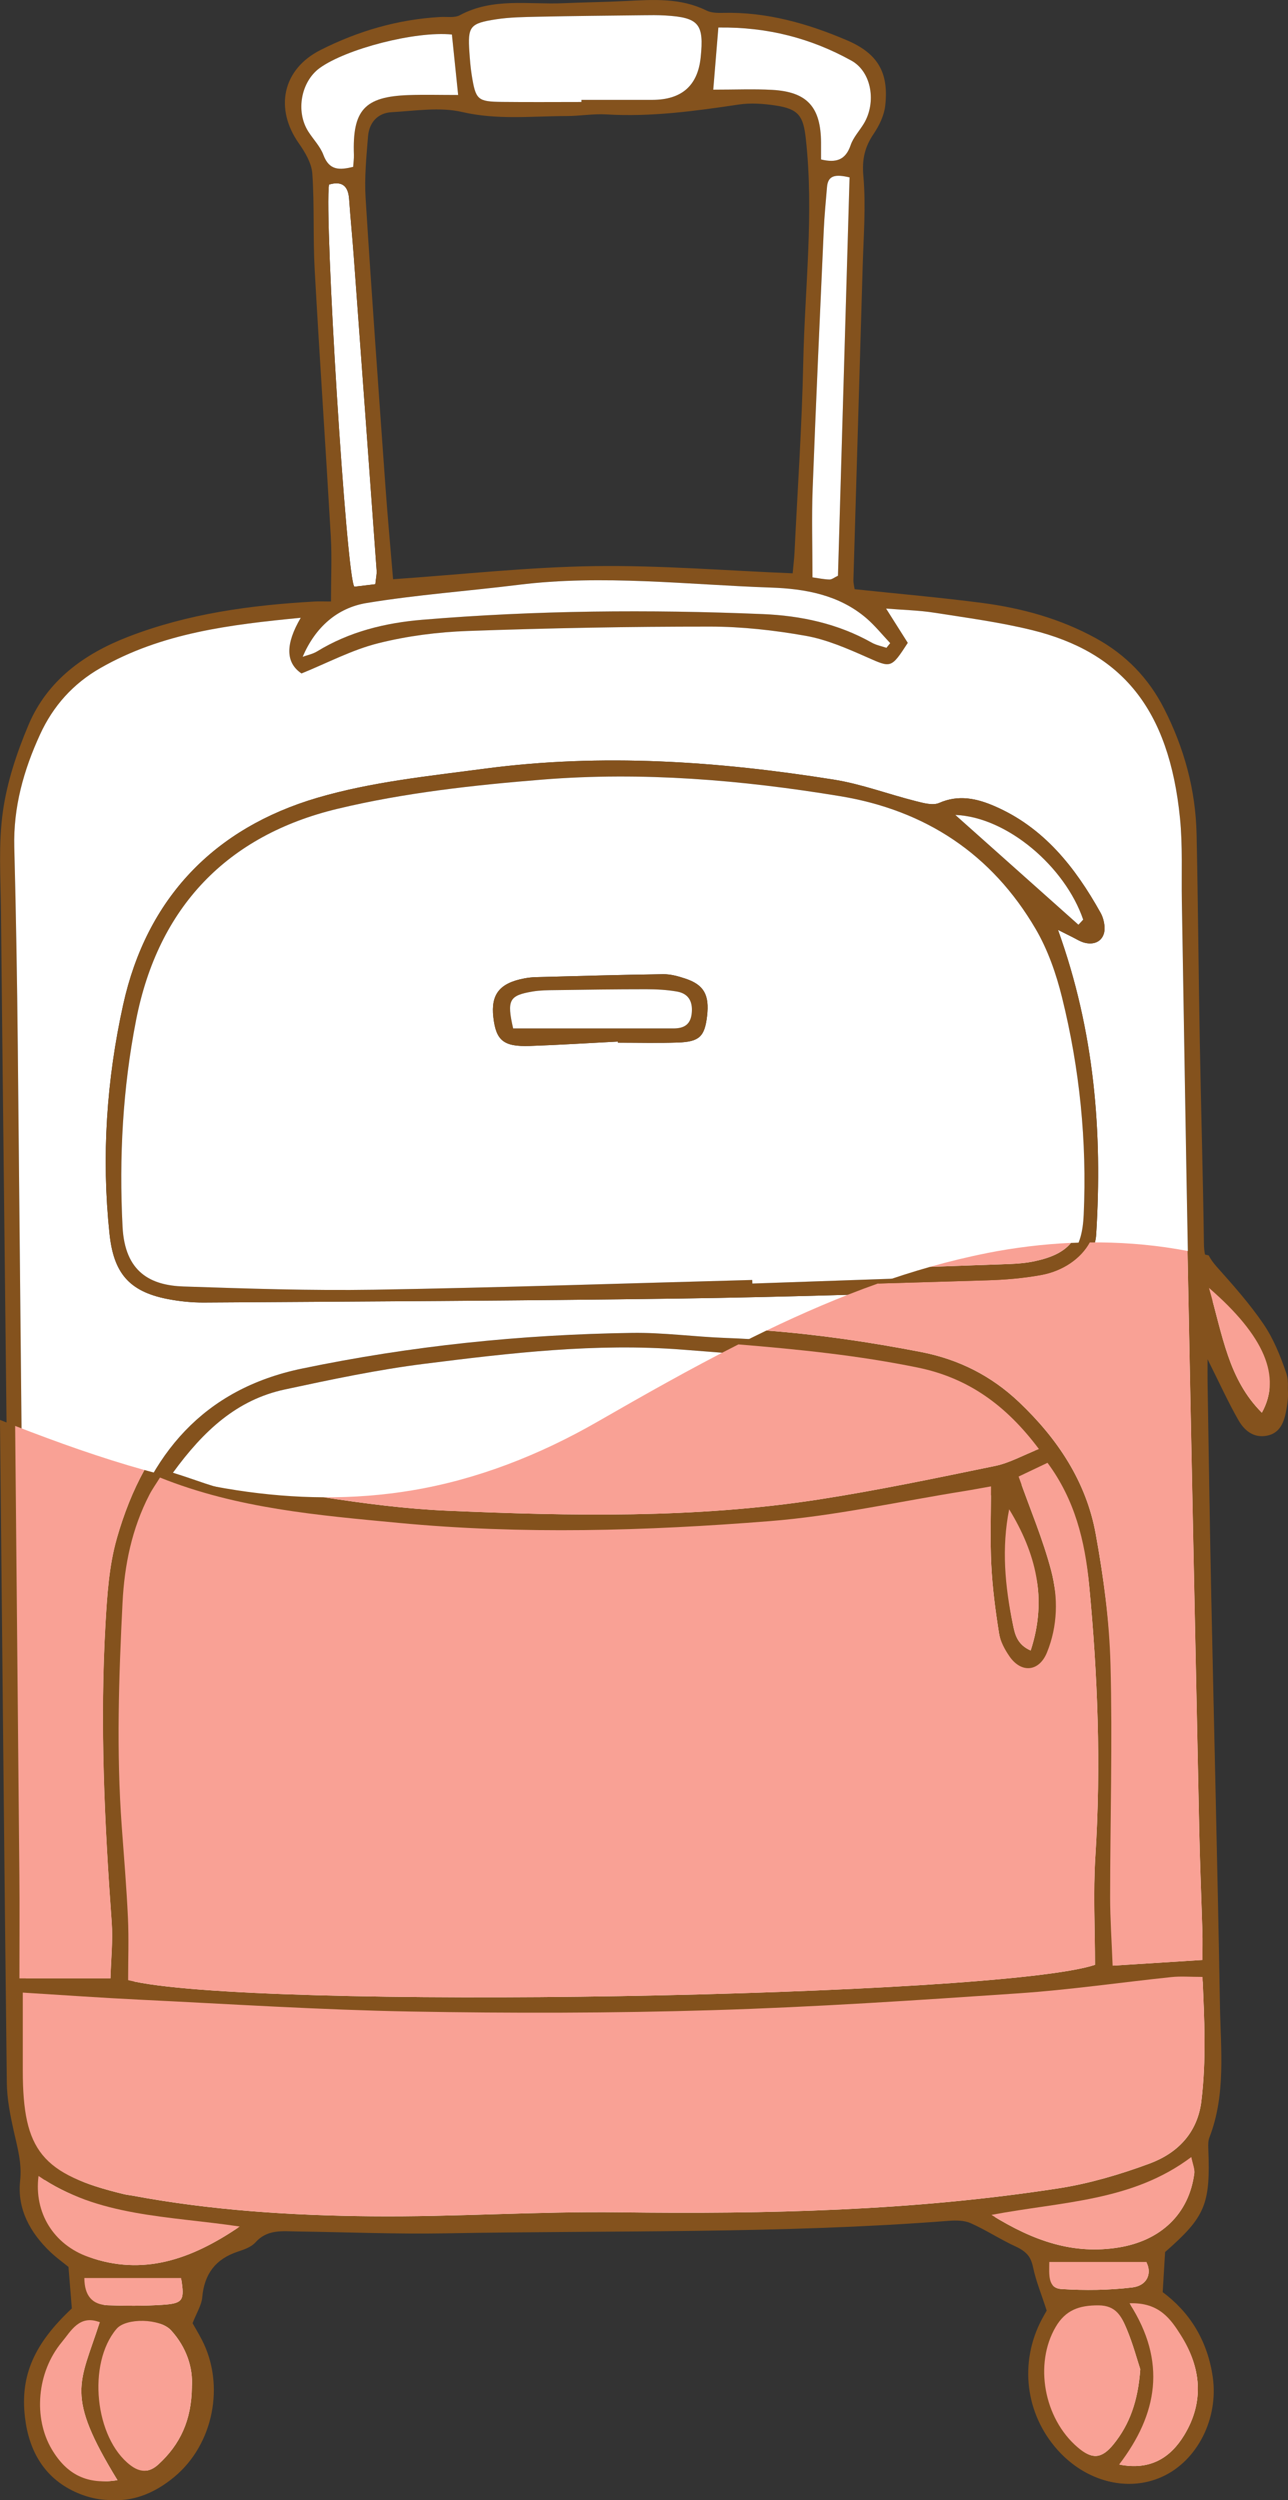 <svg width="84" height="163" viewBox="0 0 84 163" fill="none" xmlns="http://www.w3.org/2000/svg">
<rect x="0" y="0" width="84" height="163" fill="#333333" stroke="none"/>
<g clip-path="url(#clip0_304_3310)">
<path d="M24.477 38.089C23.904 38.158 23.484 38.209 23.114 38.254C22.595 37.823 21.134 14.09 21.458 12.033C22.293 11.791 22.706 12.104 22.768 12.982C22.855 14.214 22.978 15.444 23.068 16.676C23.571 23.515 24.069 30.356 24.562 37.197C24.58 37.434 24.519 37.676 24.477 38.091V38.089Z" fill="white"/>
<path d="M21.586 39.212C21.586 37.679 21.652 36.33 21.575 34.989C21.242 29.186 20.845 23.388 20.523 17.586C20.407 15.501 20.512 13.404 20.369 11.323C20.323 10.644 19.901 9.931 19.491 9.348C17.897 7.082 18.413 4.519 20.904 3.26C23.347 2.025 25.955 1.261 28.713 1.108C29.144 1.084 29.644 1.177 29.991 0.991C32.146 -0.167 34.468 0.307 36.732 0.21C38.089 0.15 39.447 0.136 40.804 0.067C42.599 -0.024 44.387 -0.151 46.078 0.689C46.384 0.841 46.79 0.847 47.147 0.839C49.99 0.769 52.66 1.526 55.23 2.624C57.264 3.492 57.97 4.743 57.733 6.882C57.663 7.517 57.349 8.178 56.984 8.717C56.399 9.577 56.21 10.381 56.306 11.471C56.479 13.43 56.317 15.42 56.261 17.397C56.066 24.199 55.854 31 55.657 37.801C55.651 38.033 55.717 38.269 55.736 38.414C58.579 38.715 61.33 38.954 64.064 39.311C66.652 39.65 69.15 40.338 71.463 41.607C73.422 42.682 74.905 44.209 75.917 46.196C77.229 48.769 77.977 51.497 78.038 54.384C78.134 58.9 78.166 63.416 78.248 67.934C78.328 72.325 78.458 76.717 78.517 81.108C78.528 81.973 78.791 82.62 79.363 83.26C80.434 84.456 81.516 85.666 82.419 86.989C83.068 87.939 83.515 89.054 83.893 90.15C84.08 90.695 83.994 91.379 83.882 91.972C83.746 92.701 83.491 93.45 82.6 93.609C81.74 93.763 81.144 93.25 80.771 92.598C80.103 91.432 79.546 90.201 78.753 88.618C78.753 89.346 78.748 89.719 78.753 90.092C78.829 94.671 78.895 99.25 78.99 103.827C79.177 112.795 79.406 121.764 79.561 130.732C79.611 133.622 79.96 136.553 78.874 139.361C78.789 139.581 78.793 139.845 78.802 140.085C78.946 143.725 78.615 144.521 75.985 146.828C75.933 147.687 75.882 148.539 75.823 149.528C77.62 150.838 78.767 152.665 79.095 154.997C79.473 157.689 78.088 160.444 75.78 161.484C73.555 162.487 70.889 161.808 69.06 159.773C66.96 157.436 66.553 154.118 68.03 151.327C68.172 151.056 68.331 150.795 68.35 150.761C68.004 149.698 67.652 148.852 67.468 147.971C67.311 147.221 66.949 146.793 66.265 146.479C65.257 146.018 64.322 145.399 63.311 144.948C62.893 144.76 62.355 144.755 61.88 144.792C50.953 145.644 39.998 145.409 29.054 145.608C25.841 145.665 22.624 145.531 19.41 145.487C18.429 145.475 17.434 145.324 16.653 146.205C16.385 146.506 15.916 146.665 15.511 146.8C14.063 147.28 13.323 148.251 13.191 149.778C13.146 150.29 12.826 150.779 12.559 151.468C12.688 151.699 12.938 152.112 13.161 152.541C14.691 155.478 13.93 159.365 11.368 161.489C9.624 162.936 7.638 163.463 5.486 162.558C3.346 161.657 2.31 159.874 2.051 157.639C1.737 154.946 2.656 152.895 5.094 150.619C5.025 149.781 4.956 148.932 4.876 147.935C4.554 147.674 4.107 147.354 3.71 146.979C2.39 145.729 1.541 144.191 1.738 142.371C1.865 141.208 1.56 140.209 1.322 139.14C1.096 138.124 0.888 137.078 0.875 136.045C0.705 121.567 0.575 107.087 0.425 92.608C0.309 81.532 0.172 70.456 0.063 59.381C0.042 57.223 -0.11 55.034 0.188 52.913C0.458 50.986 1.097 49.065 1.86 47.261C3.084 44.361 5.494 42.624 8.357 41.517C12.262 40.005 16.36 39.452 20.512 39.218C20.813 39.201 21.114 39.217 21.593 39.217L21.586 39.212ZM59.205 41.915C58.111 43.603 58.113 43.547 56.546 42.855C55.257 42.285 53.924 41.702 52.551 41.458C50.492 41.093 48.38 40.856 46.291 40.856C41.036 40.854 35.777 40.955 30.525 41.141C28.559 41.212 26.565 41.463 24.66 41.944C22.953 42.373 21.351 43.228 19.666 43.911C18.624 43.212 18.607 42.002 19.616 40.281C15.005 40.731 10.561 41.261 6.544 43.562C4.769 44.578 3.465 46.034 2.614 47.887C1.546 50.217 0.865 52.626 0.934 55.23C1.046 59.56 1.118 63.891 1.161 68.222C1.346 86.353 1.516 104.485 1.684 122.616C1.705 124.773 1.687 126.929 1.687 129.271H7.598C7.63 128.06 7.764 126.836 7.676 125.63C7.207 119.207 6.904 112.781 7.274 106.347C7.38 104.503 7.503 102.608 8.006 100.847C9.72 94.843 13.238 90.575 19.685 89.234C26.791 87.755 33.972 87.012 41.218 86.904C43.253 86.874 45.29 87.161 47.328 87.234C51.664 87.391 55.947 87.963 60.203 88.787C62.635 89.258 64.751 90.315 66.558 92.026C69.05 94.384 70.91 97.15 71.528 100.538C72.038 103.326 72.412 106.168 72.488 108.995C72.621 114.002 72.467 119.015 72.464 124.026C72.464 125.428 72.563 126.831 72.626 128.454C74.668 128.324 76.483 128.211 78.453 128.086C78.453 127.376 78.466 126.831 78.451 126.288C78.386 124.063 78.291 121.838 78.245 119.611C77.989 107.363 77.734 95.115 77.497 82.867C77.341 74.825 77.218 66.782 77.08 58.74C77.05 56.946 77.138 55.138 76.96 53.358C76.244 46.183 73.143 42.522 67.304 41.083C65.212 40.568 63.059 40.284 60.926 39.949C59.953 39.797 58.96 39.776 57.793 39.68C58.397 40.635 58.818 41.301 59.209 41.918L59.205 41.915ZM64.73 97.465C64.07 97.582 63.534 97.685 62.995 97.77C58.786 98.439 54.599 99.378 50.363 99.713C42.351 100.346 34.305 100.584 26.28 99.825C21.061 99.332 15.813 98.899 10.806 96.895C10.559 97.292 10.311 97.638 10.117 98.011C8.985 100.194 8.499 102.553 8.378 104.976C8.134 109.793 7.976 114.615 8.325 119.438C8.467 121.41 8.636 123.382 8.729 125.356C8.791 126.705 8.74 128.057 8.74 129.385C16.598 131.367 65.174 130.486 71.479 128.395C71.479 126.07 71.354 123.718 71.503 121.384C71.877 115.503 71.656 109.643 71.093 103.79C70.825 101.014 70.176 98.335 68.395 95.942C67.653 96.294 67.003 96.602 66.521 96.831C67.275 98.958 68.105 100.895 68.635 102.912C69.094 104.652 69.061 106.49 68.362 108.204C67.852 109.452 66.702 109.559 65.935 108.463C65.622 108.016 65.336 107.485 65.251 106.957C65.017 105.498 64.825 104.024 64.749 102.549C64.666 100.895 64.73 99.236 64.73 97.462V97.465ZM1.906 130.192C1.906 132.073 1.905 133.664 1.906 135.255C1.914 140.406 3.119 141.942 8.488 143.229C8.668 143.272 8.855 143.288 9.038 143.321C14.159 144.275 19.344 144.601 24.532 144.653C29.905 144.706 35.281 144.328 40.653 144.396C50.184 144.52 59.689 144.305 69.124 142.844C71.121 142.535 73.106 141.95 75.006 141.248C76.821 140.579 78.128 139.278 78.383 137.197C78.704 134.556 78.575 131.926 78.455 129.181C77.657 129.181 77.047 129.129 76.448 129.191C73.132 129.534 69.827 130.018 66.505 130.244C59.909 130.691 53.307 131.131 46.7 131.33C40.153 131.527 33.594 131.537 27.044 131.418C21.176 131.312 15.315 130.933 9.453 130.651C6.991 130.532 4.53 130.356 1.908 130.196L1.906 130.192ZM25.637 37.764C30.148 37.453 34.451 36.972 38.758 36.91C43.053 36.847 47.355 37.205 51.696 37.379C51.751 36.766 51.797 36.404 51.815 36.042C52.015 31.905 52.3 27.77 52.386 23.632C52.487 18.771 53.094 13.915 52.553 9.042C52.391 7.582 52.103 7.102 50.568 6.876C49.785 6.76 48.959 6.698 48.18 6.815C45.314 7.244 42.453 7.635 39.541 7.459C38.684 7.408 37.816 7.565 36.953 7.566C34.681 7.57 32.429 7.834 30.137 7.302C28.684 6.964 27.078 7.23 25.545 7.315C24.623 7.364 24.076 7.996 24.002 8.893C23.893 10.235 23.76 11.594 23.845 12.933C24.238 19.225 24.696 25.513 25.144 31.802C25.28 33.704 25.456 35.604 25.636 37.765L25.637 37.764ZM67.839 95.054C65.714 92.223 63.253 90.458 59.982 89.79C54.874 88.747 49.697 88.397 44.518 87.992C38.861 87.548 33.27 88.212 27.689 88.913C24.63 89.298 21.596 89.939 18.577 90.588C15.456 91.259 13.286 93.265 11.279 96.017C12.836 96.491 14.043 97.026 15.303 97.214C20.009 97.911 24.716 98.84 29.451 99.042C37.478 99.386 45.542 99.551 53.53 98.319C57.375 97.726 61.188 96.928 64.999 96.147C65.93 95.956 66.798 95.463 67.839 95.052V95.054ZM37.923 6.648C37.923 6.602 37.923 6.557 37.923 6.511C39.465 6.511 41.005 6.511 42.548 6.511C44.456 6.508 45.507 5.589 45.699 3.752C45.929 1.559 45.582 1.139 43.397 1.009C42.905 0.98 42.41 0.987 41.919 0.993C39.65 1.02 37.382 1.041 35.114 1.089C34.191 1.108 33.261 1.118 32.352 1.259C30.638 1.522 30.502 1.732 30.618 3.409C30.651 3.901 30.69 4.394 30.767 4.88C31.028 6.515 31.138 6.624 32.751 6.644C34.476 6.664 36.202 6.648 37.927 6.648H37.923ZM19.739 42.822C20.053 42.706 20.398 42.641 20.678 42.469C22.786 41.178 25.123 40.608 27.539 40.406C34.931 39.789 42.338 39.728 49.745 40.036C52.23 40.14 54.645 40.652 56.852 41.897C57.142 42.061 57.49 42.125 57.81 42.235C57.892 42.133 57.975 42.032 58.057 41.929C57.543 41.386 57.072 40.793 56.506 40.308C54.722 38.775 52.497 38.382 50.285 38.307C44.799 38.12 39.314 37.445 33.815 38.127C30.514 38.536 27.185 38.773 23.906 39.315C22 39.63 20.564 40.886 19.739 42.82V42.822ZM74.415 154.544C74.202 153.898 73.933 152.884 73.529 151.928C73.201 151.151 72.863 150.415 71.697 150.412C70.452 150.407 69.568 150.712 68.924 151.809C67.527 154.19 68.148 157.711 70.346 159.587C71.272 160.377 71.905 160.355 72.691 159.379C73.728 158.093 74.267 156.593 74.415 154.546V154.544ZM12.877 155.673C12.957 154.461 12.538 153.134 11.53 152.03C10.811 151.244 8.608 151.208 7.989 151.934C6.082 154.171 6.576 158.991 8.886 160.746C9.517 161.225 10.106 161.241 10.712 160.688C12.105 159.413 12.86 157.854 12.879 155.675L12.877 155.673ZM29.472 2.249C27.079 2.01 22.565 3.191 20.853 4.433C19.635 5.315 19.277 7.249 20.097 8.558C20.422 9.077 20.883 9.538 21.091 10.098C21.476 11.137 22.158 11.088 23.033 10.878C23.052 10.57 23.089 10.332 23.081 10.094C22.977 7.18 23.768 6.299 26.64 6.198C27.669 6.161 28.7 6.192 29.879 6.192C29.73 4.756 29.607 3.547 29.472 2.247V2.249ZM46.517 5.846C47.925 5.846 49.146 5.79 50.362 5.858C52.646 5.987 53.533 6.978 53.546 9.297C53.548 9.654 53.546 10.009 53.546 10.396C54.53 10.633 55.145 10.436 55.476 9.465C55.651 8.955 56.058 8.528 56.341 8.052C57.16 6.685 56.856 4.687 55.523 3.95C52.899 2.499 50.064 1.749 46.85 1.794C46.737 3.167 46.634 4.425 46.517 5.846ZM55.406 11.565C54.499 11.354 53.999 11.413 53.935 12.201C53.86 13.126 53.767 14.048 53.726 14.974C53.472 20.596 53.213 26.218 53 31.841C52.928 33.738 52.989 35.641 52.989 37.642C53.389 37.698 53.743 37.775 54.099 37.783C54.254 37.786 54.414 37.647 54.65 37.536C54.901 28.895 55.153 20.26 55.406 11.565ZM24.478 38.089C24.519 37.674 24.58 37.432 24.563 37.195C24.069 30.354 23.571 23.515 23.068 16.674C22.977 15.442 22.854 14.212 22.769 12.98C22.708 12.1 22.293 11.789 21.458 12.031C21.135 14.09 22.596 37.822 23.115 38.252C23.485 38.208 23.904 38.158 24.478 38.087V38.089ZM15.978 145.316C11.317 144.619 6.784 144.696 2.925 142.048C2.621 144.411 3.899 146.49 6.172 147.285C9.683 148.511 12.778 147.487 15.978 145.318V145.316ZM64.754 144.563C67.546 146.29 70.104 147.134 73.008 146.668C75.741 146.229 77.574 144.501 77.916 141.884C77.957 141.578 77.806 141.247 77.723 140.824C73.883 143.698 69.382 143.691 64.753 144.563H64.754ZM73.04 160.702C75.076 161.101 76.377 160.252 77.263 158.805C78.584 156.644 78.363 154.414 77.043 152.333C76.391 151.306 75.648 150.206 73.718 150.276C76.145 154.059 75.544 157.436 73.04 160.702ZM6.898 151.498C5.576 150.989 5.03 152.075 4.44 152.782C2.811 154.736 2.582 157.684 3.782 159.709C4.774 161.383 6.129 162.018 8.048 161.708C4.637 156.152 5.599 155.523 6.898 151.497V151.498ZM65.907 98.949C65.406 101.446 65.635 103.918 66.146 106.379C66.281 107.023 66.423 107.696 67.303 108.077C68.405 104.721 67.636 101.773 65.907 98.949ZM78.873 84.639C79.763 87.717 80.129 90.541 82.304 92.705C83.59 90.39 82.48 87.752 78.873 84.639ZM68.51 147.605C68.506 148.422 68.394 149.299 69.303 149.355C70.827 149.451 72.379 149.433 73.893 149.251C74.814 149.14 75.198 148.418 74.815 147.604H68.509L68.51 147.605ZM5.9 148.644C5.909 149.773 6.393 150.363 7.418 150.401C8.584 150.444 9.757 150.449 10.921 150.375C12.325 150.286 12.413 150.103 12.177 148.642H5.9V148.644Z" fill="#84521D"/>
<path d="M59.205 41.915C58.815 41.298 58.393 40.632 57.789 39.677C58.955 39.773 59.949 39.792 60.922 39.946C63.056 40.281 65.207 40.566 67.301 41.08C73.14 42.519 76.241 46.181 76.957 53.355C77.135 55.135 77.046 56.942 77.077 58.737C77.215 66.779 77.338 74.822 77.493 82.864C77.731 95.112 77.985 107.36 78.242 119.608C78.288 121.834 78.382 124.06 78.448 126.285C78.464 126.828 78.45 127.373 78.45 128.082C76.479 128.207 74.665 128.321 72.622 128.451C72.56 126.828 72.459 125.425 72.46 124.023C72.465 119.013 72.617 113.999 72.484 108.992C72.409 106.165 72.034 103.321 71.525 100.535C70.905 97.146 69.045 94.381 66.555 92.023C64.748 90.314 62.632 89.255 60.2 88.784C55.946 87.96 51.662 87.388 47.325 87.231C45.287 87.157 43.249 86.871 41.215 86.901C33.97 87.008 26.789 87.75 19.682 89.231C13.236 90.573 9.718 94.839 8.003 100.844C7.5 102.605 7.378 104.5 7.271 106.344C6.901 112.779 7.203 119.205 7.673 125.627C7.761 126.833 7.626 128.057 7.594 129.268H1.685C1.685 126.926 1.703 124.769 1.682 122.613C1.514 104.482 1.344 86.35 1.16 68.219C1.117 63.889 1.044 59.557 0.932 55.227C0.865 52.623 1.544 50.212 2.613 47.884C3.463 46.031 4.767 44.574 6.542 43.559C10.559 41.258 15.003 40.726 19.614 40.278C18.604 41.999 18.621 43.209 19.664 43.908C21.349 43.225 22.951 42.37 24.659 41.941C26.562 41.462 28.558 41.208 30.523 41.138C35.775 40.952 41.034 40.851 46.29 40.853C48.379 40.853 50.49 41.09 52.55 41.455C53.922 41.699 55.255 42.282 56.545 42.852C58.113 43.544 58.11 43.599 59.204 41.912L59.205 41.915ZM69.001 60.626C69.467 60.859 69.678 60.97 69.893 61.074C70.17 61.209 70.437 61.386 70.731 61.463C71.53 61.67 72.103 61.201 72.033 60.396C72.007 60.095 71.922 59.773 71.775 59.511C70.117 56.543 68.071 53.94 64.841 52.551C63.697 52.059 62.518 51.793 61.251 52.351C60.836 52.533 60.218 52.357 59.721 52.232C57.929 51.78 56.175 51.116 54.36 50.827C46.823 49.627 39.243 49.105 31.641 50.113C27.971 50.598 24.233 50.976 20.704 52.013C13.963 53.993 9.565 58.568 8.033 65.499C6.95 70.401 6.608 75.4 7.141 80.437C7.407 82.954 8.376 84.192 10.913 84.69C11.697 84.844 12.507 84.929 13.305 84.923C23.629 84.854 33.952 84.806 44.275 84.663C51.01 84.57 57.744 84.344 64.478 84.149C65.65 84.115 66.83 84.016 67.98 83.806C69.922 83.452 71.394 82.06 71.49 80.494C71.9 73.836 71.395 67.284 68.999 60.627L69.001 60.626Z" fill="white"/>
<path d="M19.739 42.822C20.564 40.888 21.999 39.63 23.906 39.316C27.185 38.775 30.513 38.539 33.815 38.129C39.314 37.448 44.798 38.121 50.285 38.309C52.497 38.384 54.722 38.778 56.506 40.309C57.07 40.795 57.542 41.386 58.057 41.931C57.975 42.033 57.892 42.134 57.81 42.237C57.49 42.126 57.142 42.062 56.852 41.899C54.645 40.654 52.229 40.14 49.745 40.037C42.338 39.73 34.931 39.791 27.539 40.407C25.123 40.609 22.786 41.179 20.678 42.471C20.398 42.642 20.053 42.708 19.739 42.823V42.822Z" fill="white"/>
<path d="M64.73 97.466C64.73 99.239 64.666 100.899 64.749 102.552C64.823 104.028 65.017 105.502 65.251 106.961C65.336 107.488 65.622 108.02 65.935 108.467C66.702 109.563 67.852 109.454 68.362 108.208C69.061 106.493 69.092 104.656 68.635 102.916C68.105 100.899 67.275 98.962 66.521 96.835C67.005 96.605 67.653 96.298 68.395 95.945C70.176 98.339 70.825 101.017 71.093 103.794C71.656 109.646 71.877 115.507 71.503 121.388C71.354 123.722 71.479 126.074 71.479 128.399C65.174 130.489 16.6 131.37 8.74 129.389C8.74 128.061 8.791 126.707 8.729 125.359C8.637 123.384 8.469 121.414 8.325 119.441C7.974 114.619 8.134 109.797 8.378 104.979C8.499 102.557 8.985 100.197 10.117 98.015C10.311 97.642 10.559 97.297 10.806 96.898C15.815 98.903 21.063 99.335 26.28 99.829C34.305 100.588 42.351 100.349 50.363 99.717C54.599 99.382 58.787 98.443 62.995 97.773C63.535 97.688 64.07 97.584 64.73 97.469V97.466Z" fill="white"/>
<path d="M1.906 130.192C4.528 130.352 6.989 130.529 9.451 130.647C15.313 130.929 21.176 131.309 27.042 131.415C33.592 131.533 40.15 131.524 46.698 131.326C53.306 131.128 59.907 130.687 66.503 130.24C69.825 130.016 73.13 129.532 76.446 129.188C77.045 129.125 77.655 129.178 78.453 129.178C78.573 131.921 78.703 134.553 78.381 137.193C78.126 139.274 76.819 140.577 75.004 141.245C73.103 141.947 71.12 142.531 69.122 142.841C59.689 144.302 50.182 144.515 40.651 144.393C35.28 144.324 29.903 144.702 24.53 144.649C19.344 144.6 14.157 144.271 9.036 143.318C8.853 143.284 8.667 143.268 8.486 143.225C3.117 141.939 1.913 140.402 1.905 135.252C1.903 133.661 1.905 132.068 1.905 130.189L1.906 130.192Z" fill="white"/>
<path d="M67.839 95.055C66.798 95.465 65.93 95.958 64.999 96.149C61.187 96.931 57.374 97.728 53.53 98.321C45.541 99.552 37.478 99.388 29.451 99.044C24.716 98.84 20.008 97.913 15.302 97.216C14.043 97.03 12.835 96.495 11.278 96.019C13.285 93.265 15.456 91.259 18.576 90.59C21.596 89.941 24.63 89.3 27.689 88.915C33.27 88.214 38.862 87.55 44.518 87.994C49.697 88.4 54.874 88.749 59.982 89.792C63.255 90.46 65.713 92.225 67.839 95.056V95.055Z" fill="white"/>
<path d="M37.923 6.649C36.198 6.649 34.473 6.665 32.748 6.644C31.135 6.625 31.024 6.516 30.763 4.88C30.686 4.395 30.648 3.902 30.614 3.41C30.499 1.732 30.633 1.522 32.349 1.26C33.257 1.12 34.188 1.111 35.111 1.09C37.379 1.042 39.647 1.021 41.915 0.994C42.408 0.987 42.902 0.981 43.394 1.01C45.578 1.14 45.926 1.559 45.695 3.753C45.503 5.588 44.453 6.508 42.545 6.511C41.004 6.513 39.463 6.511 37.92 6.511C37.92 6.558 37.92 6.603 37.92 6.649H37.923Z" fill="white"/>
<path d="M74.415 154.545C74.269 156.592 73.729 158.092 72.691 159.378C71.903 160.355 71.272 160.378 70.346 159.586C68.148 157.71 67.527 154.19 68.924 151.808C69.568 150.711 70.452 150.408 71.696 150.411C72.862 150.414 73.201 151.15 73.529 151.927C73.933 152.883 74.202 153.897 74.415 154.543V154.545Z" fill="white"/>
<path d="M12.877 155.674C12.858 157.853 12.103 159.412 10.71 160.687C10.104 161.241 9.515 161.225 8.884 160.745C6.574 158.99 6.081 154.17 7.987 151.933C8.605 151.207 10.809 151.243 11.528 152.029C12.537 153.133 12.957 154.461 12.876 155.672L12.877 155.674Z" fill="white"/>
<path d="M29.472 2.249C29.607 3.548 29.731 4.758 29.879 6.193C28.7 6.193 27.668 6.163 26.64 6.2C23.768 6.301 22.977 7.182 23.081 10.096C23.089 10.333 23.053 10.572 23.032 10.88C22.156 11.089 21.476 11.137 21.091 10.099C20.884 9.54 20.423 9.079 20.096 8.56C19.275 7.251 19.634 5.317 20.852 4.434C22.565 3.193 27.079 2.012 29.472 2.251V2.249Z" fill="white"/>
<path d="M46.517 5.846C46.634 4.425 46.738 3.168 46.85 1.795C50.063 1.751 52.899 2.5 55.523 3.951C56.855 4.688 57.16 6.684 56.341 8.052C56.056 8.528 55.649 8.954 55.476 9.465C55.145 10.436 54.529 10.633 53.546 10.396C53.546 10.01 53.547 9.655 53.546 9.297C53.533 6.981 52.646 5.987 50.361 5.859C49.147 5.792 47.925 5.846 46.517 5.846Z" fill="white"/>
<path d="M55.406 11.565C55.152 20.259 54.901 28.896 54.65 37.536C54.414 37.647 54.255 37.786 54.098 37.783C53.743 37.775 53.389 37.698 52.988 37.642C52.988 35.641 52.928 33.738 53 31.841C53.213 26.218 53.472 20.596 53.725 14.974C53.767 14.048 53.858 13.124 53.935 12.201C53.999 11.413 54.499 11.354 55.406 11.565Z" fill="white"/>
<path d="M15.978 145.317C12.778 147.486 9.683 148.511 6.172 147.284C3.899 146.489 2.619 144.412 2.925 142.047C6.784 144.695 11.317 144.618 15.978 145.315V145.317Z" fill="white"/>
<path d="M64.754 144.563C69.383 143.692 73.884 143.698 77.724 140.824C77.806 141.247 77.958 141.577 77.918 141.885C77.575 144.503 75.743 146.23 73.01 146.669C70.106 147.135 67.547 146.29 64.755 144.563H64.754Z" fill="white"/>
<path d="M73.04 160.703C75.544 157.435 76.144 154.059 73.718 150.277C75.648 150.208 76.391 151.307 77.043 152.334C78.363 154.415 78.586 156.645 77.263 158.806C76.378 160.251 75.076 161.102 73.04 160.703Z" fill="white"/>
<path d="M6.898 151.499C5.597 155.525 4.638 156.155 8.048 161.711C6.129 162.02 4.774 161.384 3.782 159.711C2.582 157.685 2.81 154.738 4.44 152.784C5.03 152.077 5.576 150.991 6.898 151.501V151.499Z" fill="white"/>
<path d="M65.907 98.949C67.636 101.774 68.406 104.721 67.302 108.078C66.423 107.695 66.279 107.024 66.146 106.38C65.635 103.92 65.406 101.448 65.907 98.949Z" fill="white"/>
<path d="M78.873 84.64C82.48 87.752 83.59 90.389 82.304 92.706C80.13 90.543 79.763 87.717 78.873 84.64Z" fill="white"/>
<path d="M68.51 147.605H74.817C75.2 148.418 74.814 149.142 73.894 149.252C72.381 149.435 70.828 149.451 69.305 149.357C68.395 149.299 68.507 148.424 68.512 147.607L68.51 147.605Z" fill="white"/>
<path d="M5.899 148.644H12.177C12.414 150.103 12.324 150.287 10.921 150.377C9.757 150.451 8.584 150.446 7.418 150.403C6.393 150.364 5.909 149.775 5.899 148.645V148.644Z" fill="white"/>
<path d="M69 60.626C71.397 67.281 71.901 73.833 71.491 80.493C71.395 82.058 69.923 83.451 67.982 83.805C66.832 84.014 65.651 84.114 64.48 84.147C57.746 84.343 51.012 84.569 44.276 84.662C33.954 84.804 23.63 84.852 13.306 84.921C12.509 84.926 11.698 84.841 10.915 84.689C8.376 84.192 7.408 82.952 7.143 80.436C6.609 75.399 6.952 70.4 8.035 65.498C9.566 58.567 13.965 53.992 20.705 52.011C24.234 50.975 27.973 50.597 31.642 50.111C39.245 49.105 46.825 49.628 54.361 50.826C56.176 51.114 57.93 51.779 59.723 52.231C60.219 52.356 60.837 52.532 61.252 52.349C62.519 51.794 63.697 52.058 64.842 52.55C68.071 53.939 70.117 56.542 71.776 59.509C71.924 59.772 72.009 60.094 72.034 60.395C72.103 61.199 71.531 61.667 70.732 61.462C70.439 61.387 70.171 61.209 69.894 61.073C69.68 60.969 69.47 60.86 69.002 60.624L69 60.626ZM49.059 83.451C49.062 83.528 49.064 83.606 49.067 83.683C54.69 83.489 60.314 83.297 65.936 83.093C66.489 83.074 67.049 83.023 67.589 82.906C69.819 82.424 70.575 81.45 70.676 79.195C70.891 74.402 70.41 69.674 69.263 65.03C68.882 63.489 68.339 61.925 67.541 60.563C64.682 55.683 60.371 52.828 54.787 51.907C48.359 50.847 41.881 50.304 35.389 50.826C30.902 51.186 26.372 51.685 22.009 52.732C14.82 54.459 10.321 59.134 8.876 66.504C8.004 70.954 7.761 75.447 7.993 79.984C8.145 82.957 9.834 83.803 11.979 83.875C16.121 84.013 20.268 84.154 24.409 84.085C32.626 83.949 40.842 83.67 49.059 83.449V83.451ZM70.333 60.291C70.436 60.18 70.54 60.07 70.642 59.959C69.465 56.515 65.683 53.266 62.305 53.135C65.14 55.663 67.737 57.978 70.333 60.293V60.291Z" fill="#84521D"/>
<path d="M49.059 83.45C40.842 83.669 32.628 83.948 24.409 84.086C20.266 84.155 16.119 84.012 11.979 83.876C9.834 83.806 8.145 82.958 7.993 79.985C7.761 75.448 8.004 70.956 8.876 66.505C10.321 59.134 14.819 54.459 22.009 52.733C26.372 51.686 30.902 51.188 35.389 50.827C41.881 50.306 48.359 50.849 54.787 51.908C60.371 52.83 64.683 55.684 67.541 60.564C68.339 61.926 68.882 63.49 69.263 65.031C70.412 69.675 70.892 74.403 70.676 79.197C70.575 81.452 69.817 82.426 67.589 82.907C67.049 83.024 66.489 83.074 65.936 83.094C60.314 83.298 54.69 83.489 49.067 83.684C49.064 83.607 49.062 83.529 49.059 83.452V83.45ZM40.297 67.907C40.297 67.931 40.3 67.956 40.3 67.98C41.599 67.98 42.9 68.016 44.198 67.971C45.615 67.923 45.956 67.582 46.114 66.247C46.275 64.868 45.913 64.207 44.701 63.804C44.236 63.648 43.735 63.509 43.254 63.515C40.48 63.552 37.707 63.634 34.934 63.708C34.688 63.714 34.439 63.743 34.196 63.789C32.583 64.095 32.003 64.828 32.176 66.326C32.35 67.839 32.839 68.253 34.559 68.194C36.474 68.128 38.385 68.004 40.299 67.907H40.297Z" fill="white"/>
<path d="M70.333 60.291C67.737 57.976 65.14 55.661 62.305 53.133C65.683 53.264 69.465 56.513 70.642 59.958C70.54 60.068 70.436 60.179 70.333 60.289V60.291Z" fill="white"/>
<path d="M40.297 67.907C38.385 68.005 36.472 68.128 34.558 68.194C32.837 68.252 32.349 67.84 32.174 66.326C32.001 64.828 32.583 64.096 34.194 63.79C34.436 63.743 34.686 63.715 34.933 63.708C37.706 63.636 40.478 63.554 43.253 63.516C43.735 63.509 44.234 63.65 44.699 63.804C45.91 64.208 46.274 64.868 46.112 66.247C45.955 67.582 45.615 67.923 44.196 67.971C42.899 68.016 41.598 67.981 40.299 67.981C40.299 67.957 40.296 67.931 40.296 67.907H40.297ZM33.465 67.05C37.026 67.05 40.472 67.047 43.917 67.052C44.646 67.052 45.066 66.779 45.12 65.986C45.173 65.235 44.856 64.772 44.158 64.648C43.495 64.532 42.809 64.496 42.135 64.496C40.161 64.496 38.189 64.525 36.217 64.554C35.724 64.56 35.224 64.564 34.74 64.644C33.206 64.902 33.046 65.201 33.467 67.05H33.465Z" fill="#84521D"/>
<path d="M33.466 67.05C33.046 65.201 33.205 64.901 34.739 64.644C35.223 64.562 35.723 64.56 36.216 64.554C38.188 64.525 40.161 64.496 42.133 64.496C42.809 64.496 43.493 64.531 44.156 64.648C44.855 64.772 45.172 65.235 45.119 65.986C45.065 66.779 44.643 67.051 43.916 67.051C40.471 67.047 37.026 67.05 33.464 67.05H33.466Z" fill="white"/>
</g>
<g clip-path="url(#clip1_304_3310)">
<path d="M82.409 86.335C81.501 85.001 80.416 83.783 79.338 82.574C79.127 82.336 78.958 82.099 78.827 81.849C78.37 81.743 77.909 81.645 77.446 81.558C77.449 81.764 77.454 81.971 77.457 82.178C77.695 94.531 77.951 106.884 78.209 119.236C78.256 121.482 78.351 123.727 78.417 125.971C78.433 126.519 78.418 127.068 78.418 127.784C76.438 127.91 74.614 128.025 72.561 128.156C72.498 126.519 72.397 125.103 72.398 123.689C72.403 118.637 72.556 113.579 72.423 108.53C72.347 105.678 71.97 102.81 71.458 100C70.835 96.583 68.966 93.794 66.463 91.416C64.646 89.692 62.52 88.624 60.076 88.148C56.733 87.499 53.375 87.008 49.986 86.746C49.372 87.042 48.761 87.344 48.152 87.651C52.074 87.972 55.985 88.368 59.857 89.162C63.146 89.835 65.617 91.616 67.754 94.471C66.707 94.885 65.835 95.382 64.899 95.575C61.067 96.363 57.236 97.168 53.372 97.766C45.343 99.007 37.238 98.842 29.17 98.494C26.48 98.378 23.796 98.029 21.119 97.619C19.217 97.609 17.317 97.449 15.425 97.158C13.39 96.846 11.391 96.391 9.417 95.84C8.672 97.189 8.078 98.687 7.614 100.312C7.108 102.088 6.986 103.999 6.878 105.859C6.506 112.35 6.81 118.831 7.282 125.307C7.371 126.524 7.235 127.758 7.203 128.98H1.266C1.266 126.617 1.283 124.442 1.262 122.268C1.172 112.498 1.08 102.729 0.987 92.96C0.657 92.833 0.327 92.703 -0.001 92.574C0.147 106.984 0.275 121.395 0.445 135.805C0.457 136.849 0.667 137.902 0.894 138.926C1.134 140.004 1.438 141.012 1.312 142.186C1.114 144.021 1.968 145.574 3.294 146.833C3.692 147.211 4.143 147.532 4.466 147.797C4.548 148.802 4.618 149.659 4.685 150.504C2.235 152.8 1.312 154.868 1.626 157.584C1.887 159.838 2.93 161.636 5.08 162.545C7.242 163.457 9.238 162.927 10.992 161.467C13.566 159.324 14.331 155.404 12.793 152.443C12.569 152.011 12.318 151.593 12.188 151.36C12.457 150.665 12.78 150.172 12.824 149.655C12.957 148.115 13.701 147.136 15.155 146.652C15.564 146.516 16.034 146.356 16.303 146.052C17.089 145.162 18.087 145.314 19.074 145.328C22.305 145.372 25.538 145.509 28.768 145.449C39.767 145.249 50.778 145.487 61.761 144.627C62.238 144.59 62.779 144.595 63.199 144.784C64.215 145.239 65.155 145.863 66.168 146.328C66.857 146.645 67.219 147.077 67.377 147.833C67.562 148.721 67.918 149.575 68.264 150.647C68.245 150.681 68.087 150.945 67.942 151.218C66.459 154.033 66.867 157.379 68.977 159.736C70.816 161.788 73.493 162.473 75.731 161.462C78.051 160.413 79.444 157.633 79.064 154.92C78.734 152.567 77.581 150.725 75.775 149.403C75.834 148.406 75.886 147.547 75.937 146.681C78.581 144.354 78.914 143.551 78.769 139.88C78.76 139.636 78.756 139.369 78.842 139.149C79.933 136.315 79.582 133.36 79.532 130.447C79.376 121.402 79.146 112.356 78.958 103.311C78.863 98.695 78.797 94.077 78.719 89.459C78.713 89.082 78.719 88.706 78.719 87.972C79.516 89.569 80.077 90.81 80.748 91.986C81.123 92.644 81.722 93.161 82.587 93.005C83.482 92.846 83.738 92.089 83.875 91.354C83.986 90.756 84.074 90.066 83.886 89.517C83.506 88.412 83.057 87.287 82.405 86.329L82.409 86.335ZM65.815 98.402C67.552 101.251 68.327 104.224 67.218 107.609C66.334 107.223 66.189 106.546 66.055 105.896C65.541 103.416 65.311 100.923 65.815 98.402ZM7.991 104.479C8.113 102.036 8.601 99.656 9.739 97.455C9.934 97.079 10.183 96.732 10.431 96.329C15.466 98.351 20.74 98.787 25.984 99.284C34.05 100.05 42.137 99.81 50.19 99.171C54.447 98.834 58.657 97.887 62.887 97.211C63.429 97.124 63.967 97.021 64.63 96.904C64.63 98.693 64.566 100.367 64.65 102.035C64.724 103.523 64.918 105.009 65.153 106.481C65.239 107.013 65.527 107.549 65.841 108C66.612 109.105 67.768 108.995 68.28 107.738C68.984 106.009 69.014 104.156 68.555 102.401C68.022 100.367 67.189 98.414 66.43 96.268C66.916 96.037 67.569 95.727 68.314 95.371C70.104 97.785 70.756 100.487 71.025 103.287C71.592 109.189 71.814 115.1 71.437 121.032C71.288 123.386 71.413 125.758 71.413 128.102C65.076 130.211 16.255 131.1 8.354 129.101C8.354 127.761 8.406 126.396 8.343 125.037C8.251 123.045 8.082 121.057 7.937 119.068C7.585 114.205 7.746 109.341 7.991 104.483V104.479ZM3.373 159.683C2.167 157.639 2.396 154.668 4.035 152.696C4.627 151.984 5.176 150.888 6.505 151.402C5.197 155.462 4.233 156.098 7.661 161.701C5.732 162.013 4.37 161.371 3.373 159.685V159.683ZM5.502 148.523H11.811C12.049 149.995 11.959 150.18 10.549 150.271C9.378 150.345 8.2 150.34 7.028 150.297C5.997 150.258 5.511 149.663 5.502 148.524V148.523ZM12.515 155.611C12.495 157.809 11.737 159.381 10.336 160.667C9.728 161.226 9.135 161.21 8.501 160.725C6.179 158.956 5.683 154.094 7.599 151.838C8.221 151.106 10.436 151.142 11.159 151.935C12.173 153.048 12.595 154.388 12.513 155.61L12.515 155.611ZM5.777 147.151C3.492 146.349 2.206 144.254 2.513 141.869C6.392 144.54 10.948 144.462 15.633 145.165C12.416 147.353 9.306 148.387 5.777 147.149V147.151ZM70.276 159.557C68.068 157.665 67.443 154.115 68.847 151.712C69.494 150.605 70.383 150.3 71.634 150.303C72.806 150.306 73.146 151.048 73.476 151.832C73.881 152.796 74.152 153.819 74.366 154.47C74.219 156.535 73.677 158.048 72.634 159.345C71.841 160.331 71.207 160.354 70.276 159.555V159.557ZM68.431 147.474H74.77C75.155 148.293 74.767 149.024 73.843 149.135C72.321 149.319 70.761 149.337 69.23 149.24C68.316 149.182 68.428 148.3 68.433 147.476L68.431 147.474ZM77.008 152.242C78.335 154.341 78.558 156.59 77.228 158.77C76.34 160.227 75.031 161.085 72.985 160.683C75.501 157.387 76.105 153.982 73.666 150.168C75.606 150.098 76.353 151.206 77.008 152.242ZM77.887 141.704C77.543 144.344 75.701 146.086 72.954 146.529C70.035 146.999 67.464 146.147 64.658 144.406C69.311 143.527 73.835 143.533 77.694 140.634C77.776 141.061 77.929 141.394 77.889 141.704H77.887ZM78.354 136.976C78.098 139.075 76.784 140.389 74.96 141.063C73.049 141.77 71.056 142.36 69.048 142.672C59.567 144.145 50.011 144.36 40.432 144.238C35.034 144.168 29.629 144.549 24.229 144.496C19.016 144.446 13.803 144.115 8.655 143.153C8.472 143.119 8.285 143.103 8.103 143.06C2.707 141.762 1.496 140.213 1.488 135.018C1.486 133.413 1.488 131.807 1.488 129.912C4.123 130.073 6.596 130.251 9.071 130.371C14.963 130.655 20.856 131.038 26.752 131.145C33.335 131.264 39.926 131.255 46.508 131.056C53.149 130.856 59.784 130.411 66.414 129.96C69.753 129.734 73.075 129.246 76.407 128.899C77.01 128.836 77.623 128.889 78.425 128.889C78.546 131.655 78.676 134.31 78.352 136.973L78.354 136.976ZM82.295 92.104C80.11 89.923 79.742 87.072 78.847 83.968C82.472 87.108 83.588 89.767 82.295 92.104Z" fill="#84521D"/>
<path d="M7.616 100.315C8.078 98.69 8.673 97.192 9.419 95.843C6.564 95.045 3.763 94.043 0.989 92.967C1.082 102.736 1.174 112.505 1.264 122.274C1.285 124.449 1.267 126.624 1.267 128.986H7.208C7.24 127.765 7.376 126.53 7.287 125.313C6.815 118.836 6.511 112.355 6.883 105.866C6.989 104.006 7.113 102.094 7.619 100.319L7.616 100.315Z" fill="#F9A195"/>
<path d="M78.212 119.238C77.955 106.885 77.699 94.532 77.46 82.18C77.457 81.973 77.452 81.766 77.449 81.559C77.204 81.514 76.96 81.469 76.713 81.428C74.847 81.118 72.957 80.984 71.067 81.002C70.502 82.042 69.33 82.866 67.902 83.126C66.746 83.338 65.559 83.438 64.382 83.472C62.004 83.542 59.628 83.614 57.25 83.684C54.779 84.561 52.36 85.605 49.987 86.747C53.376 87.007 56.735 87.5 60.077 88.15C62.521 88.625 64.648 89.691 66.464 91.417C68.969 93.795 70.838 96.584 71.46 100.002C71.972 102.813 72.349 105.68 72.424 108.531C72.558 113.581 72.403 118.637 72.4 123.691C72.4 125.105 72.5 126.52 72.563 128.157C74.615 128.026 76.44 127.911 78.42 127.785C78.42 127.069 78.433 126.52 78.418 125.972C78.352 123.728 78.257 121.484 78.211 119.238H78.212Z" fill="#F9A195"/>
<path d="M64.632 96.904C64.632 98.693 64.567 100.367 64.651 102.035C64.725 103.523 64.92 105.009 65.155 106.481C65.24 107.013 65.528 107.549 65.842 108C66.614 109.105 67.769 108.995 68.281 107.738C68.985 106.009 69.016 104.156 68.557 102.401C68.024 100.367 67.19 98.414 66.431 96.268C66.918 96.037 67.57 95.727 68.315 95.371C70.106 97.785 70.758 100.487 71.026 103.287C71.593 109.189 71.815 115.1 71.439 121.032C71.289 123.386 71.415 125.758 71.415 128.102C65.078 130.211 16.256 131.1 8.356 129.101C8.356 127.761 8.407 126.396 8.344 125.037C8.253 123.045 8.084 121.057 7.939 119.068C7.586 114.205 7.747 109.341 7.992 104.483C8.114 102.039 8.602 99.659 9.74 97.459C9.935 97.082 10.185 96.735 10.433 96.332C15.467 98.354 20.741 98.79 25.985 99.288C34.051 100.054 42.138 99.813 50.191 99.175C54.448 98.837 58.658 97.89 62.888 97.215C63.431 97.129 63.968 97.024 64.632 96.908V96.904Z" fill="#F9A195"/>
<path d="M1.488 129.913C4.123 130.075 6.596 130.252 9.071 130.372C14.963 130.656 20.856 131.039 26.752 131.146C33.335 131.265 39.926 131.256 46.508 131.057C53.149 130.857 59.784 130.412 66.414 129.961C69.753 129.735 73.075 129.247 76.407 128.9C77.009 128.837 77.623 128.89 78.425 128.89C78.545 131.656 78.676 134.311 78.352 136.974C78.096 139.073 76.782 140.387 74.958 141.06C73.047 141.768 71.054 142.358 69.046 142.67C59.565 144.143 50.01 144.358 40.43 144.235C35.032 144.166 29.627 144.547 24.227 144.494C19.014 144.444 13.801 144.113 8.654 143.151C8.47 143.117 8.283 143.101 8.102 143.058C2.705 141.76 1.494 140.21 1.486 135.016C1.484 133.411 1.486 131.805 1.486 129.91L1.488 129.913Z" fill="#F9A195"/>
<path d="M59.86 89.163C55.988 88.37 52.077 87.975 48.155 87.652C45.024 89.237 41.966 90.97 38.959 92.697C35.211 94.849 31.137 96.458 26.866 97.169C24.958 97.488 23.039 97.63 21.12 97.62C23.799 98.029 26.481 98.38 29.172 98.496C37.239 98.843 45.344 99.01 53.373 97.767C57.237 97.169 61.071 96.365 64.901 95.576C65.836 95.384 66.709 94.886 67.755 94.473C65.619 91.618 63.146 89.837 59.858 89.163H59.86Z" fill="#F9A195"/>
<path d="M74.366 154.472C74.219 156.536 73.677 158.049 72.634 159.346C71.841 160.332 71.207 160.355 70.277 159.556C68.068 157.664 67.443 154.114 68.847 151.712C69.494 150.605 70.383 150.3 71.634 150.303C72.806 150.306 73.146 151.048 73.476 151.831C73.881 152.796 74.152 153.819 74.366 154.47V154.472Z" fill="#F9A195"/>
<path d="M12.514 155.611C12.495 157.808 11.737 159.381 10.336 160.667C9.728 161.226 9.135 161.21 8.501 160.725C6.179 158.956 5.683 154.094 7.599 151.838C8.221 151.106 10.436 151.142 11.159 151.935C12.173 153.048 12.595 154.388 12.513 155.609L12.514 155.611Z" fill="#F9A195"/>
<path d="M15.633 145.166C12.416 147.354 9.306 148.388 5.777 147.15C3.492 146.349 2.206 144.253 2.513 141.868C6.392 144.539 10.948 144.462 15.633 145.164V145.166Z" fill="#F9A195"/>
<path d="M64.658 144.405C69.311 143.526 73.835 143.533 77.694 140.634C77.776 141.06 77.929 141.393 77.889 141.703C77.544 144.344 75.702 146.085 72.956 146.528C70.037 146.998 67.466 146.147 64.659 144.405H64.658Z" fill="#F9A195"/>
<path d="M72.984 160.683C75.501 157.387 76.105 153.982 73.665 150.167C75.605 150.098 76.353 151.206 77.008 152.242C78.334 154.341 78.558 156.59 77.228 158.77C76.34 160.227 75.031 161.085 72.984 160.683Z" fill="#F9A195"/>
<path d="M6.504 151.401C5.197 155.461 4.233 156.096 7.66 161.7C5.732 162.012 4.37 161.37 3.373 159.683C2.167 157.639 2.396 154.668 4.035 152.696C4.627 151.984 5.176 150.888 6.504 151.402V151.401Z" fill="#F9A195"/>
<path d="M65.815 98.402C67.552 101.251 68.327 104.224 67.217 107.609C66.334 107.223 66.189 106.546 66.055 105.896C65.541 103.416 65.311 100.923 65.815 98.402Z" fill="#F9A195"/>
<path d="M78.846 83.968C82.472 87.107 83.588 89.767 82.295 92.103C80.11 89.922 79.741 87.072 78.846 83.968Z" fill="#F9A195"/>
<path d="M68.431 147.474H74.77C75.155 148.293 74.767 149.023 73.843 149.135C72.321 149.319 70.761 149.335 69.23 149.24C68.316 149.182 68.428 148.299 68.433 147.475L68.431 147.474Z" fill="#F9A195"/>
<path d="M5.501 148.522H11.811C12.049 149.994 11.959 150.18 10.549 150.271C9.378 150.345 8.2 150.34 7.028 150.297C5.997 150.258 5.511 149.663 5.501 148.524V148.522Z" fill="#F9A195"/>
<path d="M69.848 81.034C69.365 81.617 68.618 81.981 67.507 82.221C66.965 82.339 66.401 82.389 65.846 82.41C64.118 82.473 62.391 82.533 60.663 82.594C59.514 82.919 58.377 83.284 57.252 83.685C59.629 83.616 62.006 83.543 64.384 83.474C65.561 83.439 66.747 83.339 67.903 83.128C69.331 82.868 70.503 82.043 71.069 81.003C70.661 81.006 70.255 81.017 69.848 81.035V81.034Z" fill="#84521D"/>
<path d="M64.366 81.7C63.117 81.947 61.884 82.247 60.662 82.593C62.389 82.532 64.117 82.472 65.844 82.409C66.4 82.389 66.963 82.338 67.506 82.22C68.617 81.979 69.364 81.615 69.847 81.032C68.006 81.115 66.171 81.341 64.365 81.698L64.366 81.7Z" fill="#F9A195"/>
</g>
<defs>
<clipPath id="clip0_304_3310">
<rect width="84" height="163" fill="white"/>
</clipPath>
<clipPath id="clip1_304_3310">
<rect width="84" height="82" fill="white" transform="translate(0 81)"/>
</clipPath>
</defs>
</svg>
